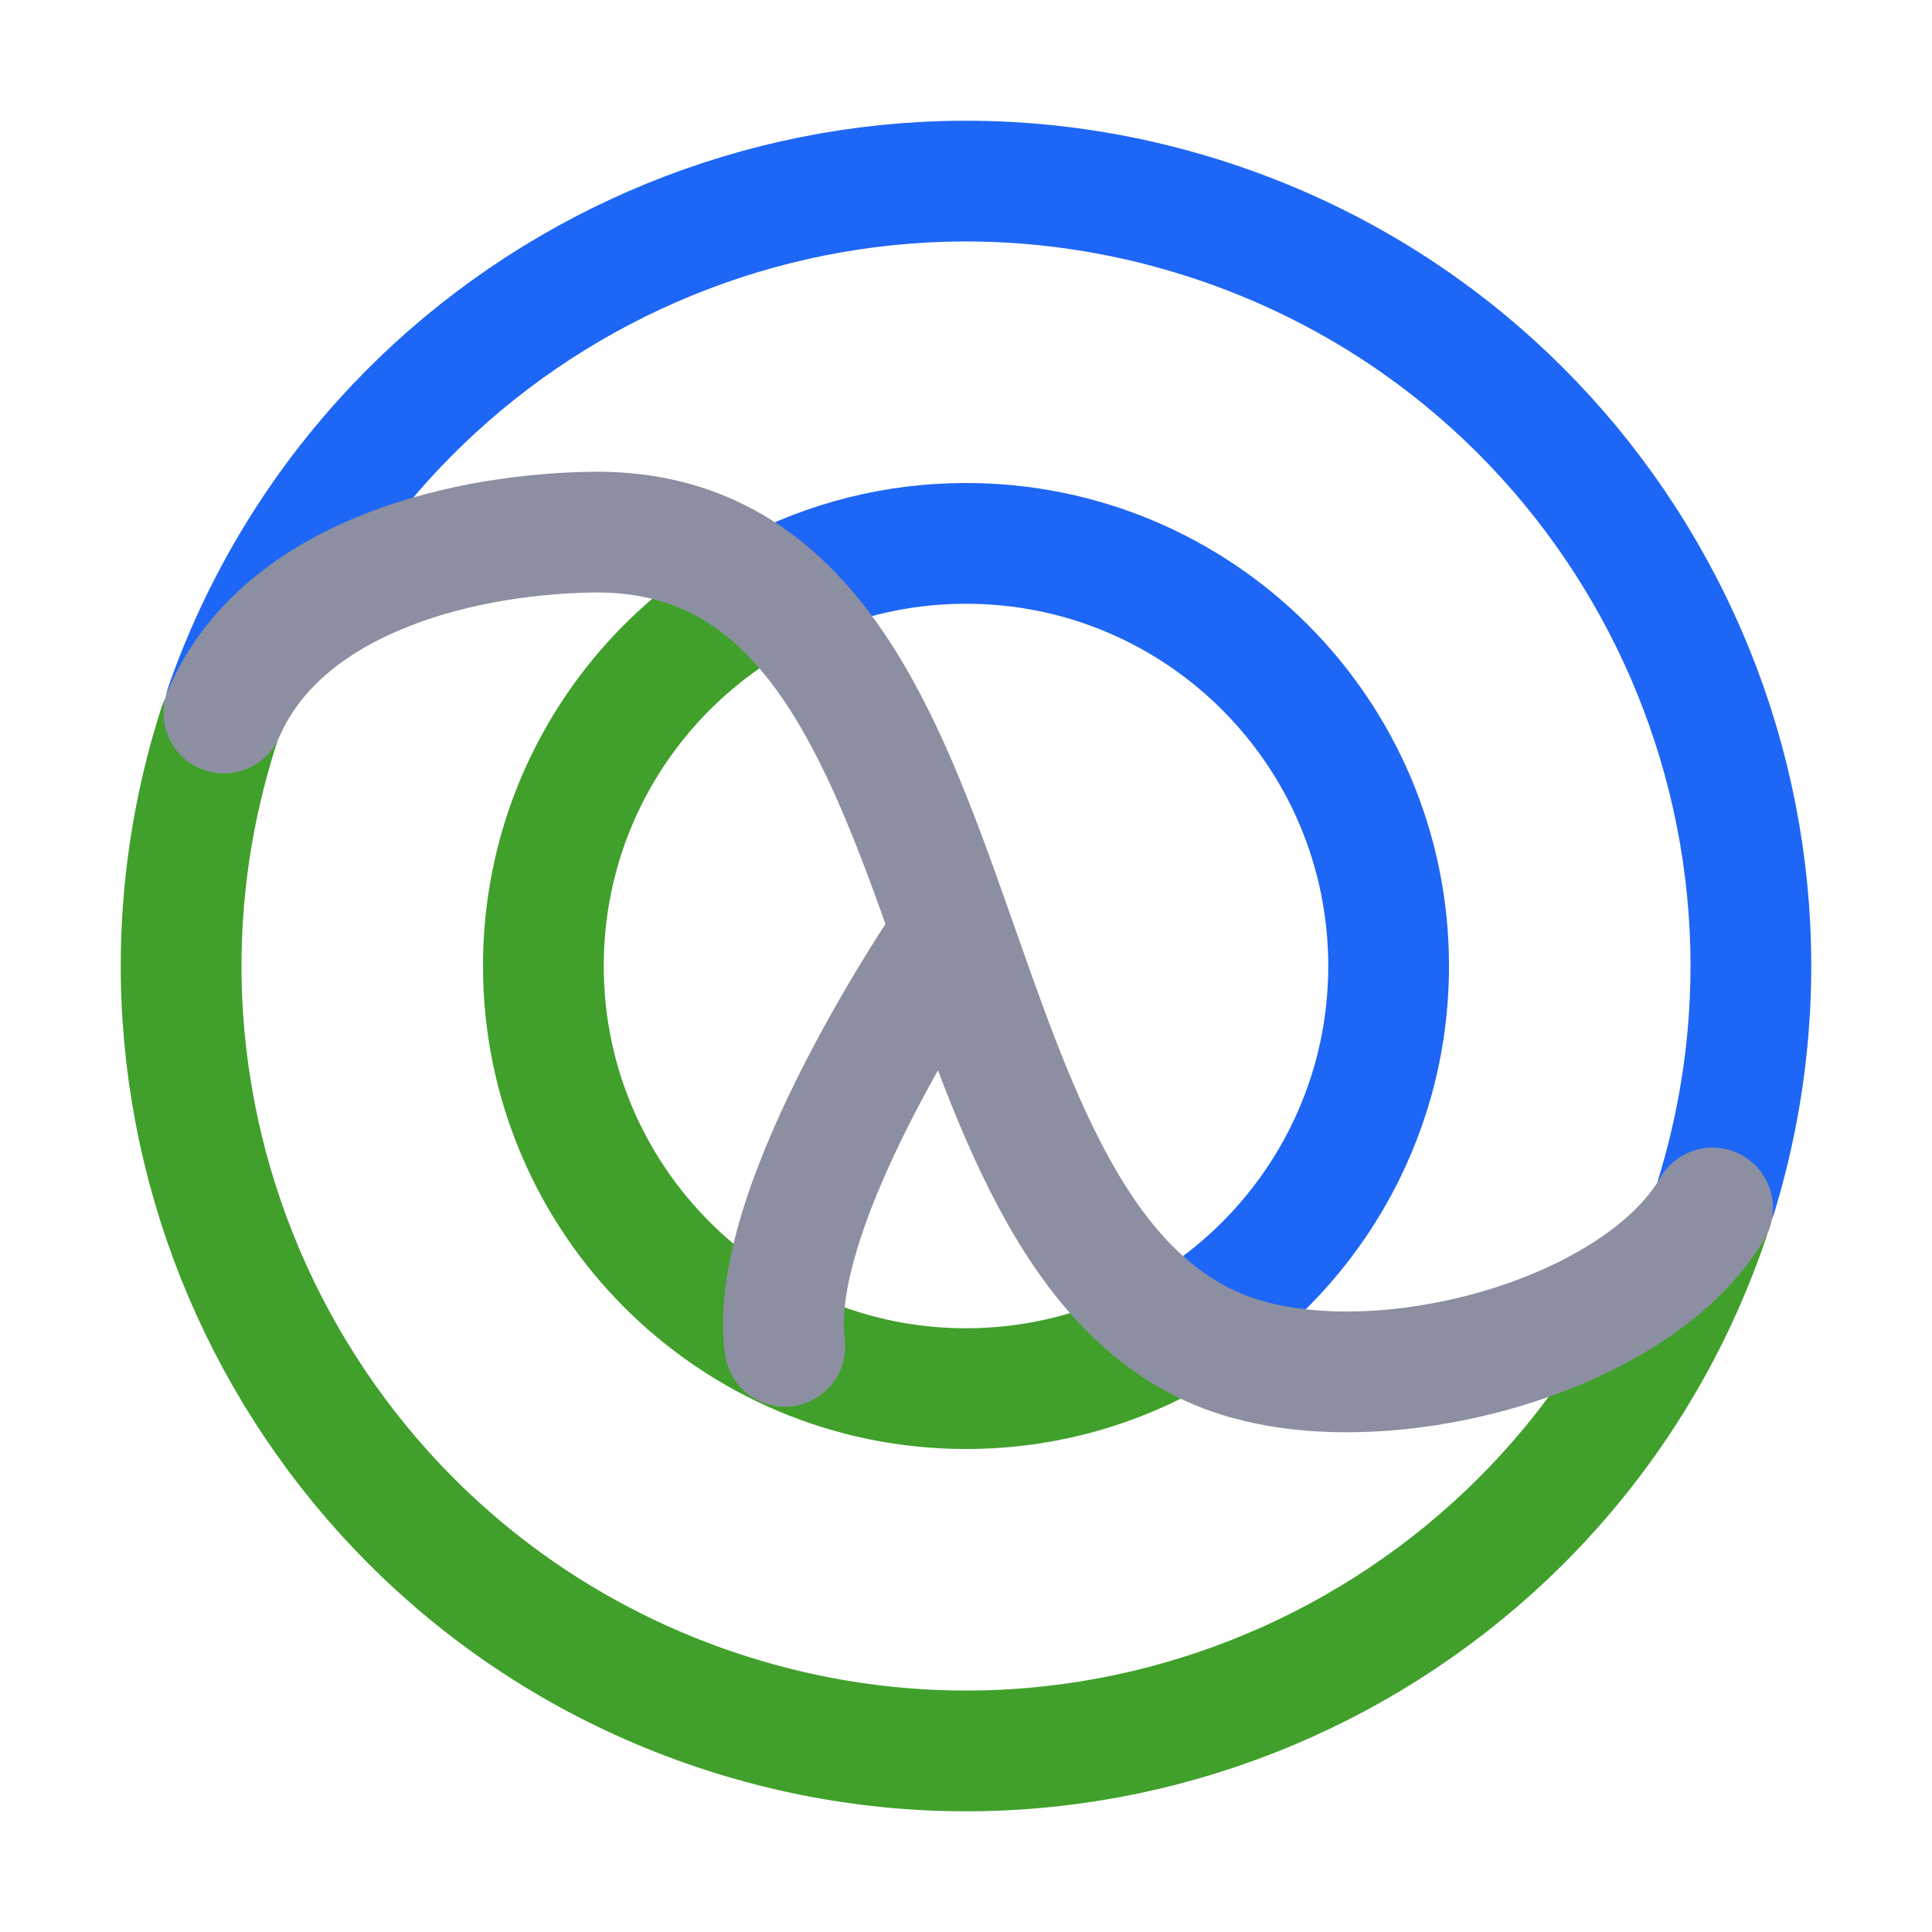 <?xml version="1.0" encoding="UTF-8"?>
<svg width="16px" height="16px" viewBox="0 0 16 16" version="1.1" xmlns="http://www.w3.org/2000/svg" xmlns:xlink="http://www.w3.org/1999/xlink">
    <title>clojure</title>
    <g id="clojure" stroke="none" stroke-width="1" fill="none" fill-rule="evenodd">
        <path d="M14.174,10.027 C13.058,13.428 9.401,15.286 5.996,14.182 C2.591,13.077 0.72,9.427 1.811,6.018" id="Path" stroke="#40A02B" stroke-linecap="round" stroke-linejoin="round"></path>
        <path d="M1.868,5.847 C3.04,2.511 6.664,0.723 10.025,1.825 C13.385,2.927 15.247,6.513 14.216,9.896" id="Path" stroke="#1E66F5" stroke-linecap="round" stroke-linejoin="round"></path>
        <path d="M6.362,4.906 C5.254,5.494 4.5,6.659 4.5,8 C4.5,9.933 6.067,11.5 8,11.5 C8.648,11.5 9.254,11.324 9.775,11.017" id="Path" stroke="#40A02B"></path>
        <path d="M9.775,11.017 C10.807,10.409 11.5,9.285 11.5,8 C11.5,6.067 9.933,4.5 8,4.5 C7.408,4.5 6.851,4.647 6.362,4.906" id="Path" stroke="#1E66F5"></path>
        <path d="M7.857,7.766 C7.857,7.766 6.336,9.977 6.5,11.15" id="Path" stroke="#8C8FA1" stroke-linecap="round" stroke-linejoin="round"></path>
        <path d="M1.854,5.905 C2.318,4.831 3.714,4.43 4.888,4.407 C8.19,4.343 7.509,10.082 10.082,11.172 C11.294,11.685 13.538,11.11 14.183,10.004" id="Path" stroke="#8C8FA1" stroke-linecap="round" stroke-linejoin="round"></path>
    </g>
</svg>